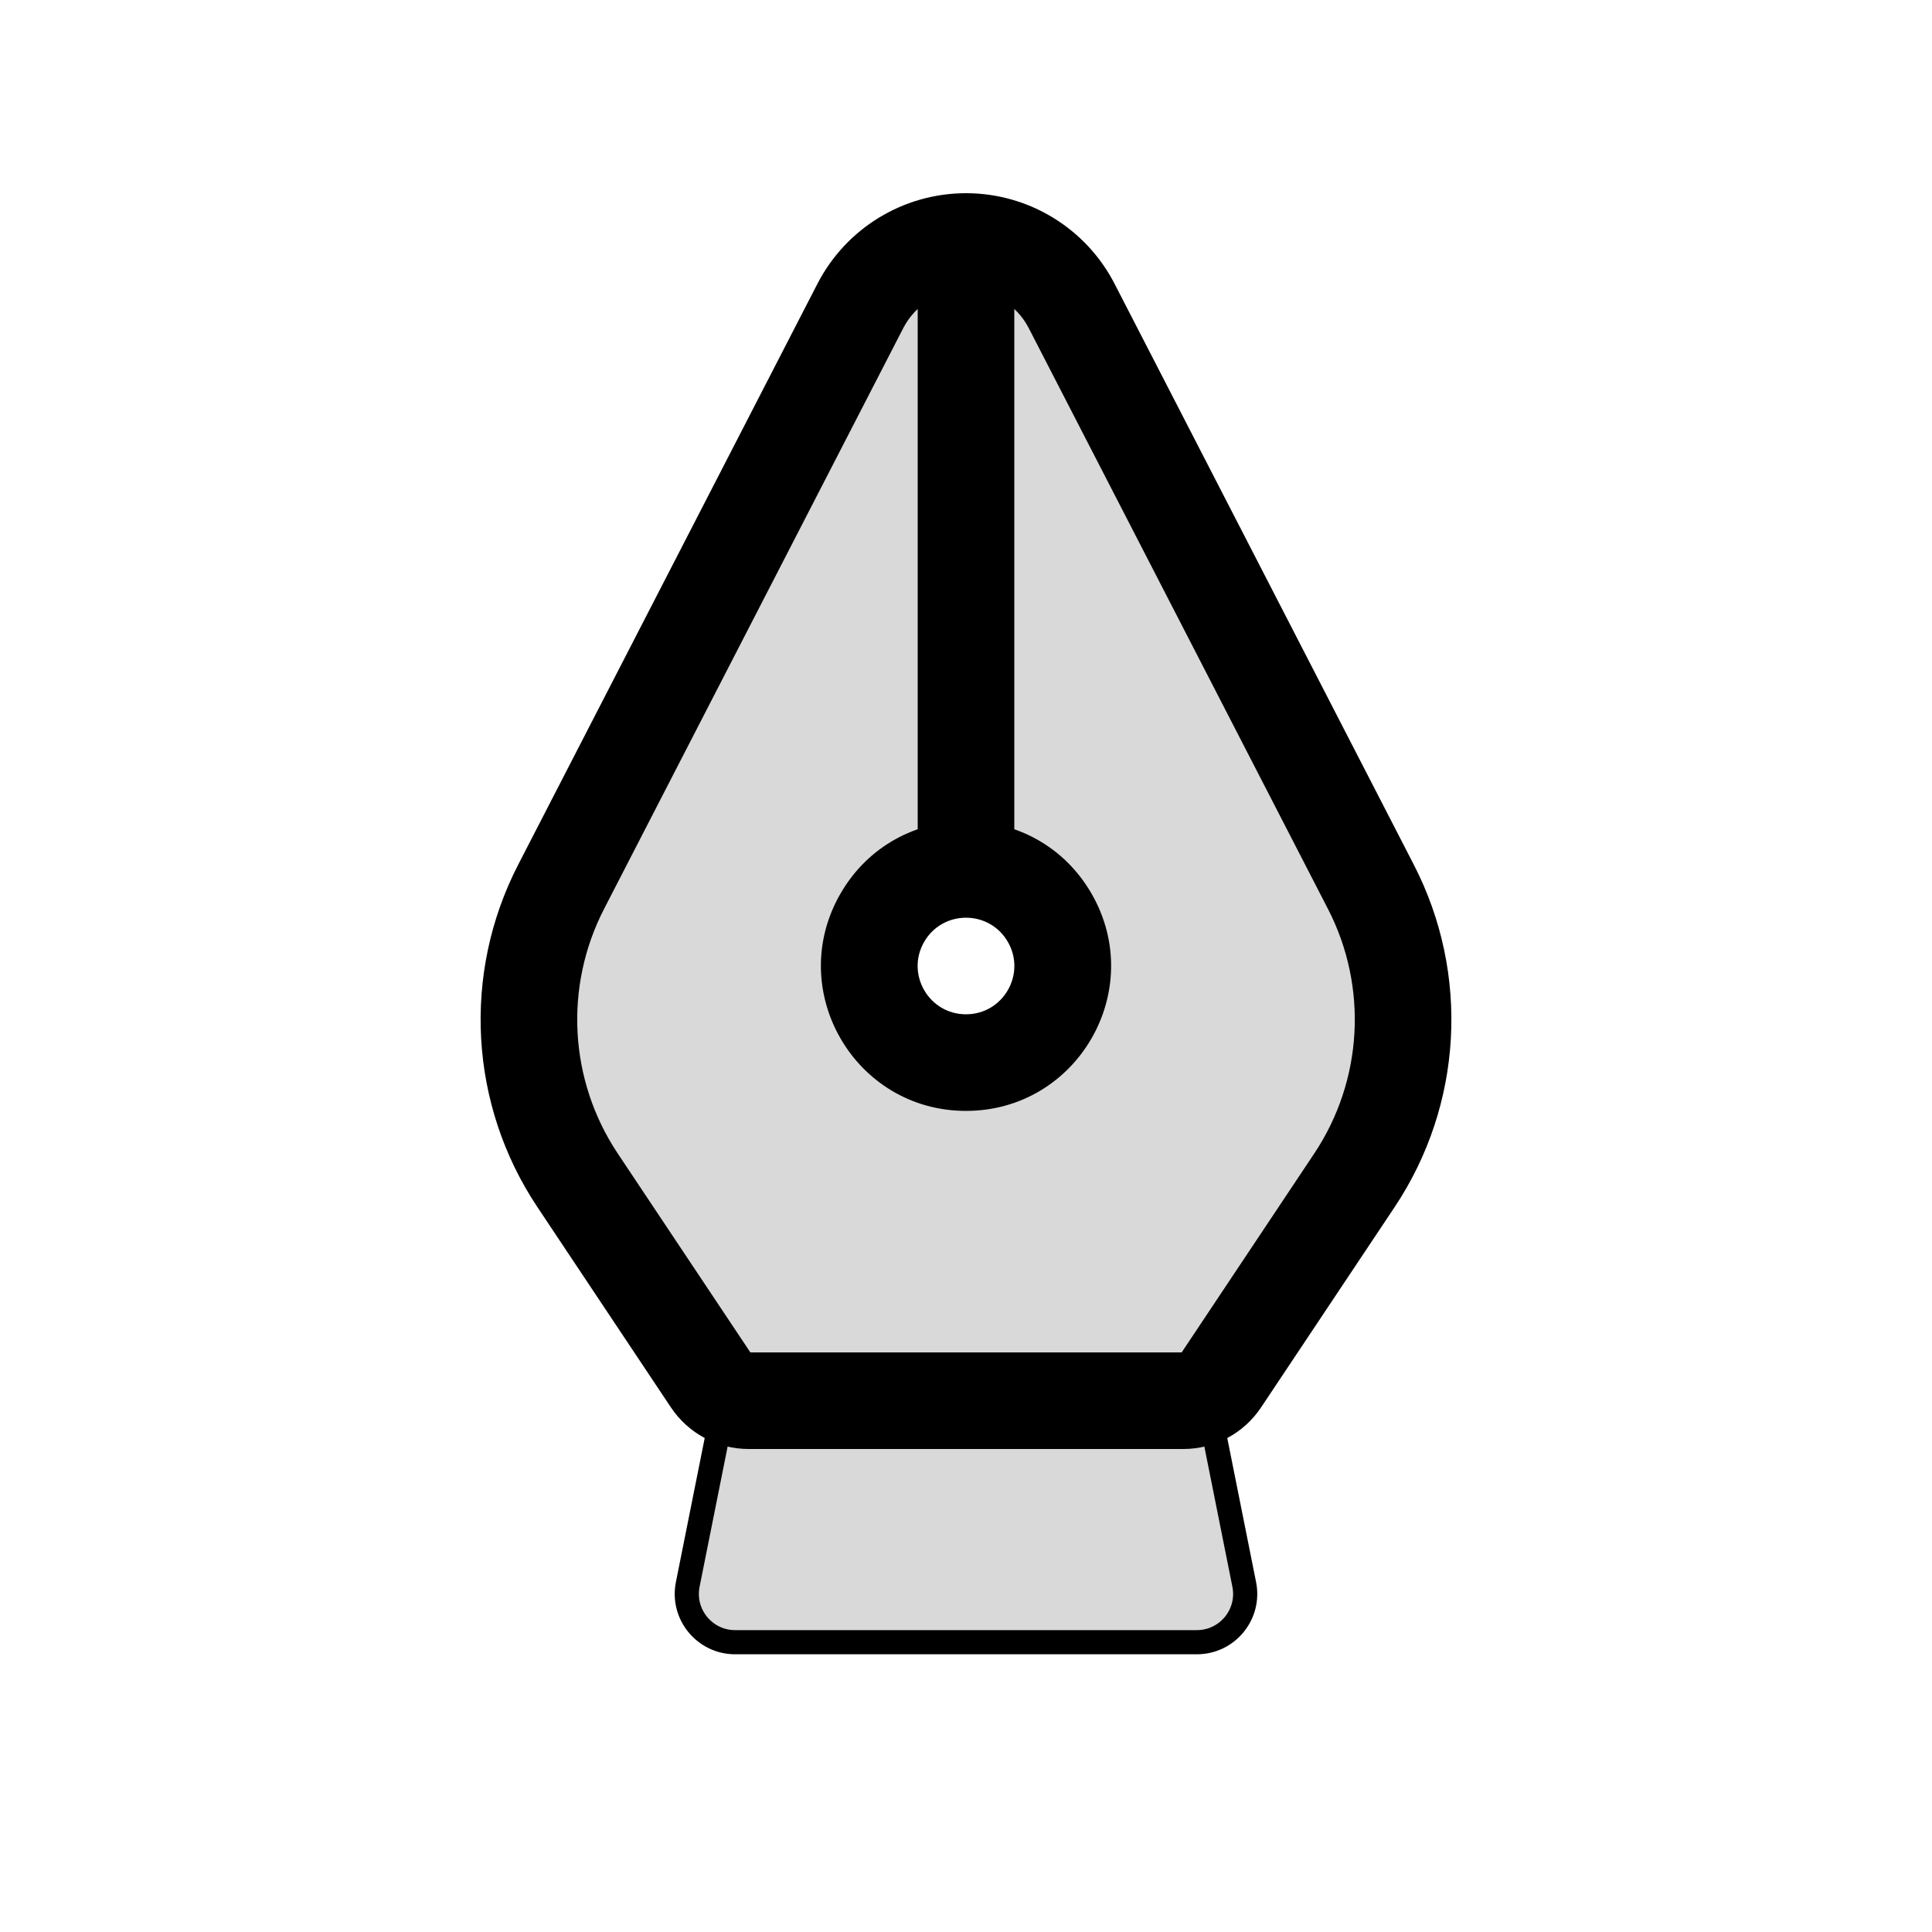 <svg viewBox="0 0 80 80" fill="none">
  <path fill-rule="evenodd" clip-rule="evenodd" d="M31 58H49C49.625 58 50.208 57.688 50.555 57.168L56.084 48.875C58.501 45.249 58.762 40.597 56.767 36.723L44.374 12.667C43.53 11.029 41.842 10 40 10C38.158 10 36.47 11.029 35.626 12.667L23.234 36.723C21.238 40.597 21.499 45.249 23.917 48.875L29.445 57.168C29.792 57.688 30.375 58 31 58ZM36.536 38C38.076 35.333 41.925 35.333 43.464 38C45.004 40.667 43.079 44 40 44C36.921 44 34.996 40.667 36.536 38Z" fill="currentColor" fill-opacity="0.15" />
  <path d="M50.555 57.168L52.219 58.277V58.277L50.555 57.168ZM56.084 48.875L57.748 49.984V49.984L56.084 48.875ZM56.767 36.723L54.989 37.639L56.767 36.723ZM44.374 12.667L46.152 11.751L44.374 12.667ZM35.626 12.667L37.404 13.583L35.626 12.667ZM23.234 36.723L25.012 37.639L23.234 36.723ZM23.917 48.875L22.253 49.984H22.253L23.917 48.875ZM29.445 57.168L31.11 56.059L31.11 56.059L29.445 57.168ZM43.464 38L41.732 39H41.732L43.464 38ZM36.536 38L34.804 37L36.536 38ZM38 10C38 8.895 38.895 8 40 8C41.105 8 42 8.895 42 10H38ZM42 36C42 37.105 41.105 38 40 38C38.895 38 38 37.105 38 36H42ZM49 60H31V56H49V60ZM52.219 58.277C51.501 59.354 50.294 60 49 60V56C48.956 56 48.915 56.022 48.891 56.059L52.219 58.277ZM57.748 49.984L52.219 58.277L48.891 56.059L54.419 47.766L57.748 49.984ZM58.544 35.807C60.873 40.327 60.568 45.754 57.748 49.984L54.419 47.766C56.434 44.744 56.652 40.867 54.989 37.639L58.544 35.807ZM46.152 11.751L58.544 35.807L54.989 37.639L42.596 13.583L46.152 11.751ZM40 8C42.591 8 44.965 9.448 46.152 11.751L42.596 13.583C42.095 12.611 41.093 12 40 12V8ZM33.848 11.751C35.035 9.448 37.409 8 40 8V12C38.907 12 37.905 12.611 37.404 13.583L33.848 11.751ZM21.456 35.807L33.848 11.751L37.404 13.583L25.012 37.639L21.456 35.807ZM22.253 49.984C19.432 45.754 19.127 40.327 21.456 35.807L25.012 37.639C23.349 40.867 23.566 44.744 25.581 47.766L22.253 49.984ZM27.781 58.277L22.253 49.984L25.581 47.766L31.11 56.059L27.781 58.277ZM31 60C29.707 60 28.499 59.354 27.781 58.277L31.11 56.059C31.085 56.022 31.044 56 31 56V60ZM41.732 39C40.962 37.667 39.038 37.667 38.268 39L34.804 37C37.113 33 42.887 33 45.196 37L41.732 39ZM40 42C41.54 42 42.502 40.333 41.732 39L45.196 37C47.506 41 44.619 46 40 46V42ZM38.268 39C37.498 40.333 38.461 42 40 42V46C35.381 46 32.495 41 34.804 37L38.268 39ZM42 10L42 36H38L38 10H42Z" fill="currentColor" />
  <path d="M28.478 65.608C28.231 66.845 29.177 68 30.44 68H49.56C50.822 68 51.769 66.845 51.521 65.608L50.321 59.608C50.134 58.673 49.313 58 48.36 58H48.154H31.846H31.639C30.686 58 29.865 58.673 29.678 59.608L28.478 65.608Z" fill="currentColor" fill-opacity="0.15" stroke="currentColor" stroke-linecap="round" stroke-linejoin="round" />
</svg>
